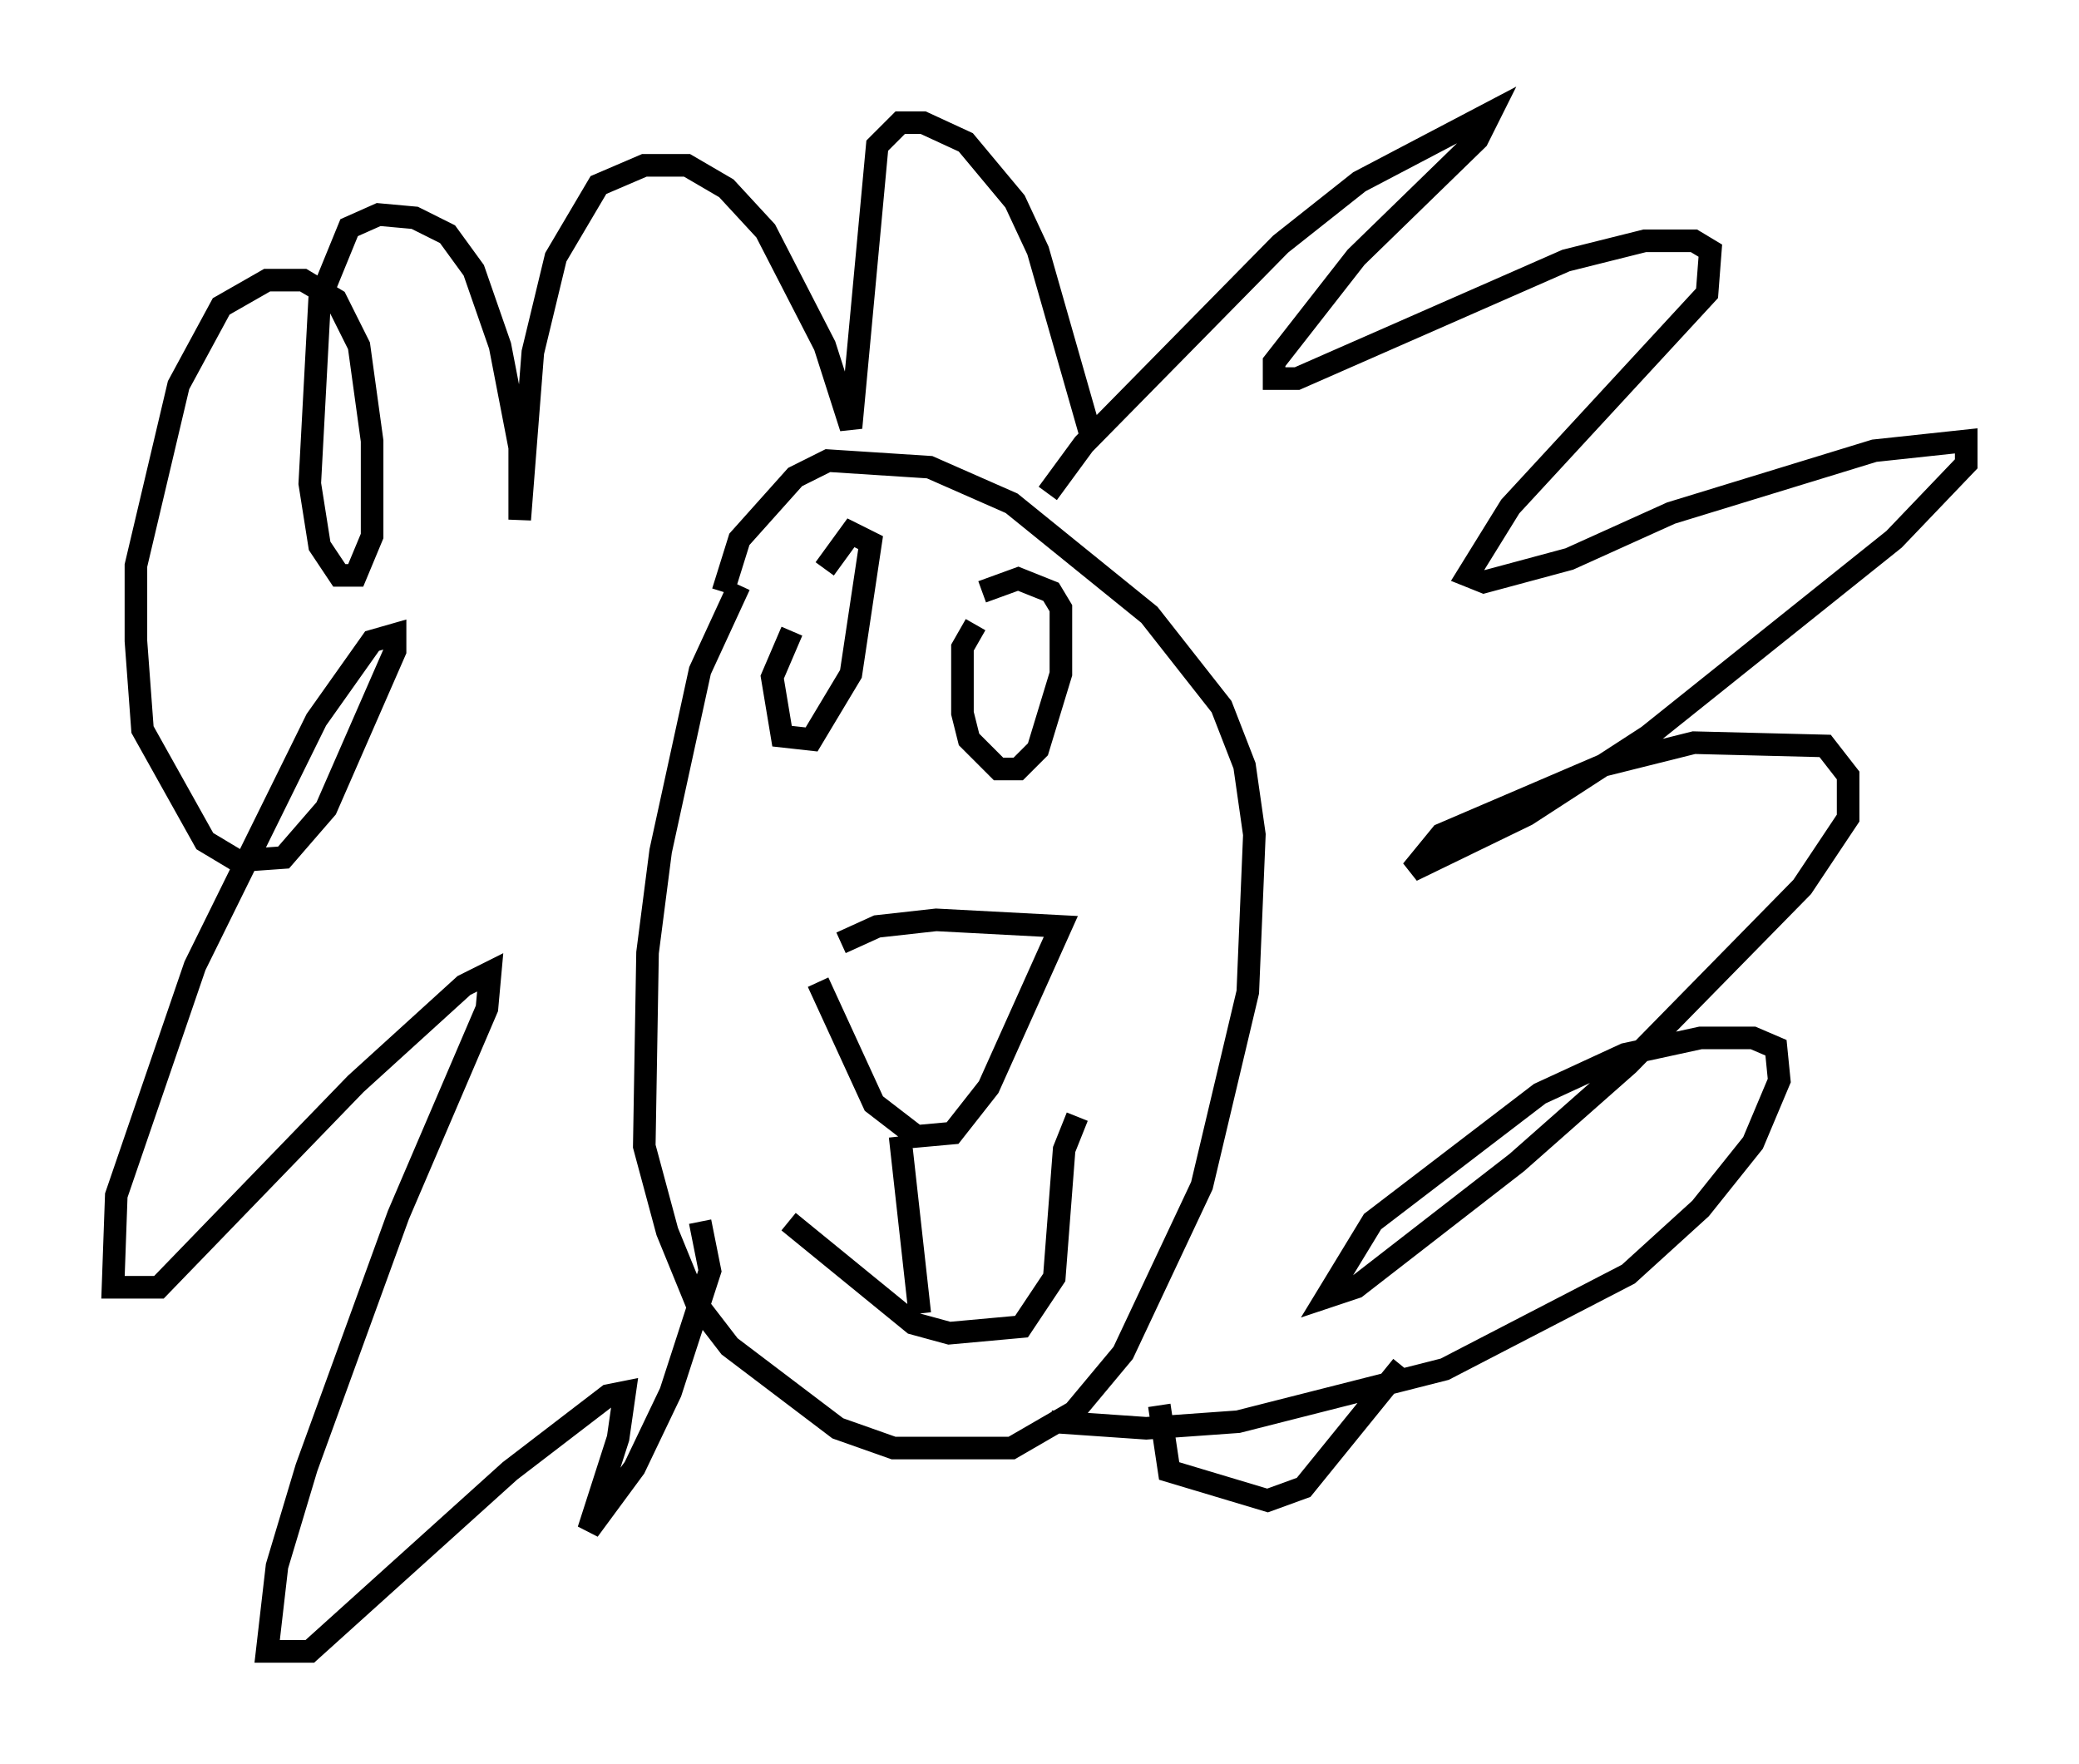 <?xml version="1.0" encoding="utf-8" ?>
<svg baseProfile="full" height="78.123" version="1.1" width="92.067" xmlns="http://www.w3.org/2000/svg" xmlns:ev="http://www.w3.org/2001/xml-events" xmlns:xlink="http://www.w3.org/1999/xlink"><defs /><rect fill="white" height="78.123" width="92.067" x="0" y="0" /><path d="M33.469, 25.48 m-0.726, 0.436 l-1.743, 3.777 -1.743, 7.989 l-0.581, 4.503 -0.145, 8.57 l1.017, 3.777 1.307, 3.196 l1.453, 1.888 4.793, 3.631 l2.469, 0.872 5.229, 0.0 l2.76, -1.598 2.179, -2.615 l3.486, -7.408 2.034, -8.57 l0.291, -6.972 -0.436, -3.05 l-1.017, -2.615 -3.196, -4.067 l-6.101, -4.939 -3.631, -1.598 l-4.503, -0.291 -1.453, 0.726 l-2.469, 2.76 -0.726, 2.324 m4.212, 17.285 l2.469, 5.374 1.888, 1.453 l1.598, -0.145 1.598, -2.034 l3.196, -7.117 -5.52, -0.291 l-2.615, 0.291 -1.598, 0.726 m2.615, 8.57 l0.872, 7.844 m-5.81, -4.067 l5.52, 4.503 1.598, 0.436 l3.196, -0.291 1.453, -2.179 l0.436, -5.665 0.581, -1.453 m-12.637, -21.497 l-0.872, 2.034 0.436, 2.615 l1.307, 0.145 1.743, -2.905 l0.872, -5.81 -0.872, -0.436 l-1.162, 1.598 m6.682, 2.469 l-0.581, 1.017 0.0, 2.905 l0.291, 1.162 1.307, 1.307 l0.872, 0.0 0.872, -0.872 l1.017, -3.341 0.0, -2.905 l-0.436, -0.726 -1.453, -0.581 l-1.598, 0.581 m2.905, -4.358 l1.598, -2.179 8.715, -8.86 l3.486, -2.76 5.81, -3.05 l-0.581, 1.162 -5.374, 5.229 l-3.631, 4.648 0.0, 0.726 l1.017, 0.0 11.911, -5.229 l3.486, -0.872 2.179, 0.0 l0.726, 0.436 -0.145, 1.888 l-8.715, 9.441 -1.888, 3.05 l0.726, 0.291 3.777, -1.017 l4.503, -2.034 9.006, -2.76 l4.067, -0.436 0.0, 1.017 l-3.196, 3.341 -10.894, 8.715 l-5.374, 3.486 -5.084, 2.469 l1.307, -1.598 7.117, -3.05 l4.067, -1.017 5.81, 0.145 l1.017, 1.307 0.0, 1.888 l-2.034, 3.05 -7.698, 7.844 l-4.939, 4.358 -7.117, 5.52 l-1.307, 0.436 2.034, -3.341 l7.408, -5.665 3.777, -1.743 l3.341, -0.726 2.324, 0.0 l1.017, 0.436 0.145, 1.453 l-1.162, 2.76 -2.324, 2.905 l-3.196, 2.905 -8.134, 4.212 l-9.151, 2.324 -4.067, 0.291 l-4.212, -0.291 m1.743, -43.721 l-2.324, -8.134 -1.017, -2.179 l-2.179, -2.615 -1.888, -0.872 l-1.017, 0.0 -1.017, 1.017 l-1.162, 12.492 -1.162, -3.631 l-2.615, -5.084 -1.743, -1.888 l-1.743, -1.017 -1.888, 0.0 l-2.034, 0.872 -1.888, 3.196 l-1.017, 4.212 -0.581, 7.408 l0.0, -3.196 -0.872, -4.503 l-1.162, -3.341 -1.162, -1.598 l-1.453, -0.726 -1.598, -0.145 l-1.307, 0.581 -1.307, 3.196 l-0.436, 8.134 0.436, 2.76 l0.872, 1.307 0.726, 0.0 l0.726, -1.743 0.0, -4.212 l-0.581, -4.212 -1.017, -2.034 l-1.453, -0.872 -1.598, 0.0 l-2.034, 1.162 -1.888, 3.486 l-1.888, 7.989 0.0, 3.341 l0.291, 3.922 2.76, 4.939 l1.453, 0.872 2.034, -0.145 l1.888, -2.179 3.05, -6.972 l0.0, -0.726 -1.017, 0.291 l-2.469, 3.486 -5.374, 10.894 l-3.486, 10.168 -0.145, 4.067 l2.034, 0.0 8.715, -9.006 l4.793, -4.358 1.162, -0.581 l-0.145, 1.598 -3.922, 9.151 l-4.067, 11.184 -1.307, 4.358 l-0.436, 3.777 1.888, 0.0 l8.86, -7.989 4.358, -3.341 l0.726, -0.145 -0.291, 2.034 l-1.307, 4.067 2.034, -2.76 l1.598, -3.341 1.743, -5.374 l-0.436, -2.179 m20.335, 8.134 l0.436, 2.905 4.358, 1.307 l1.598, -0.581 4.358, -5.374 " fill="none" stroke="black" stroke-width="1" /></svg>